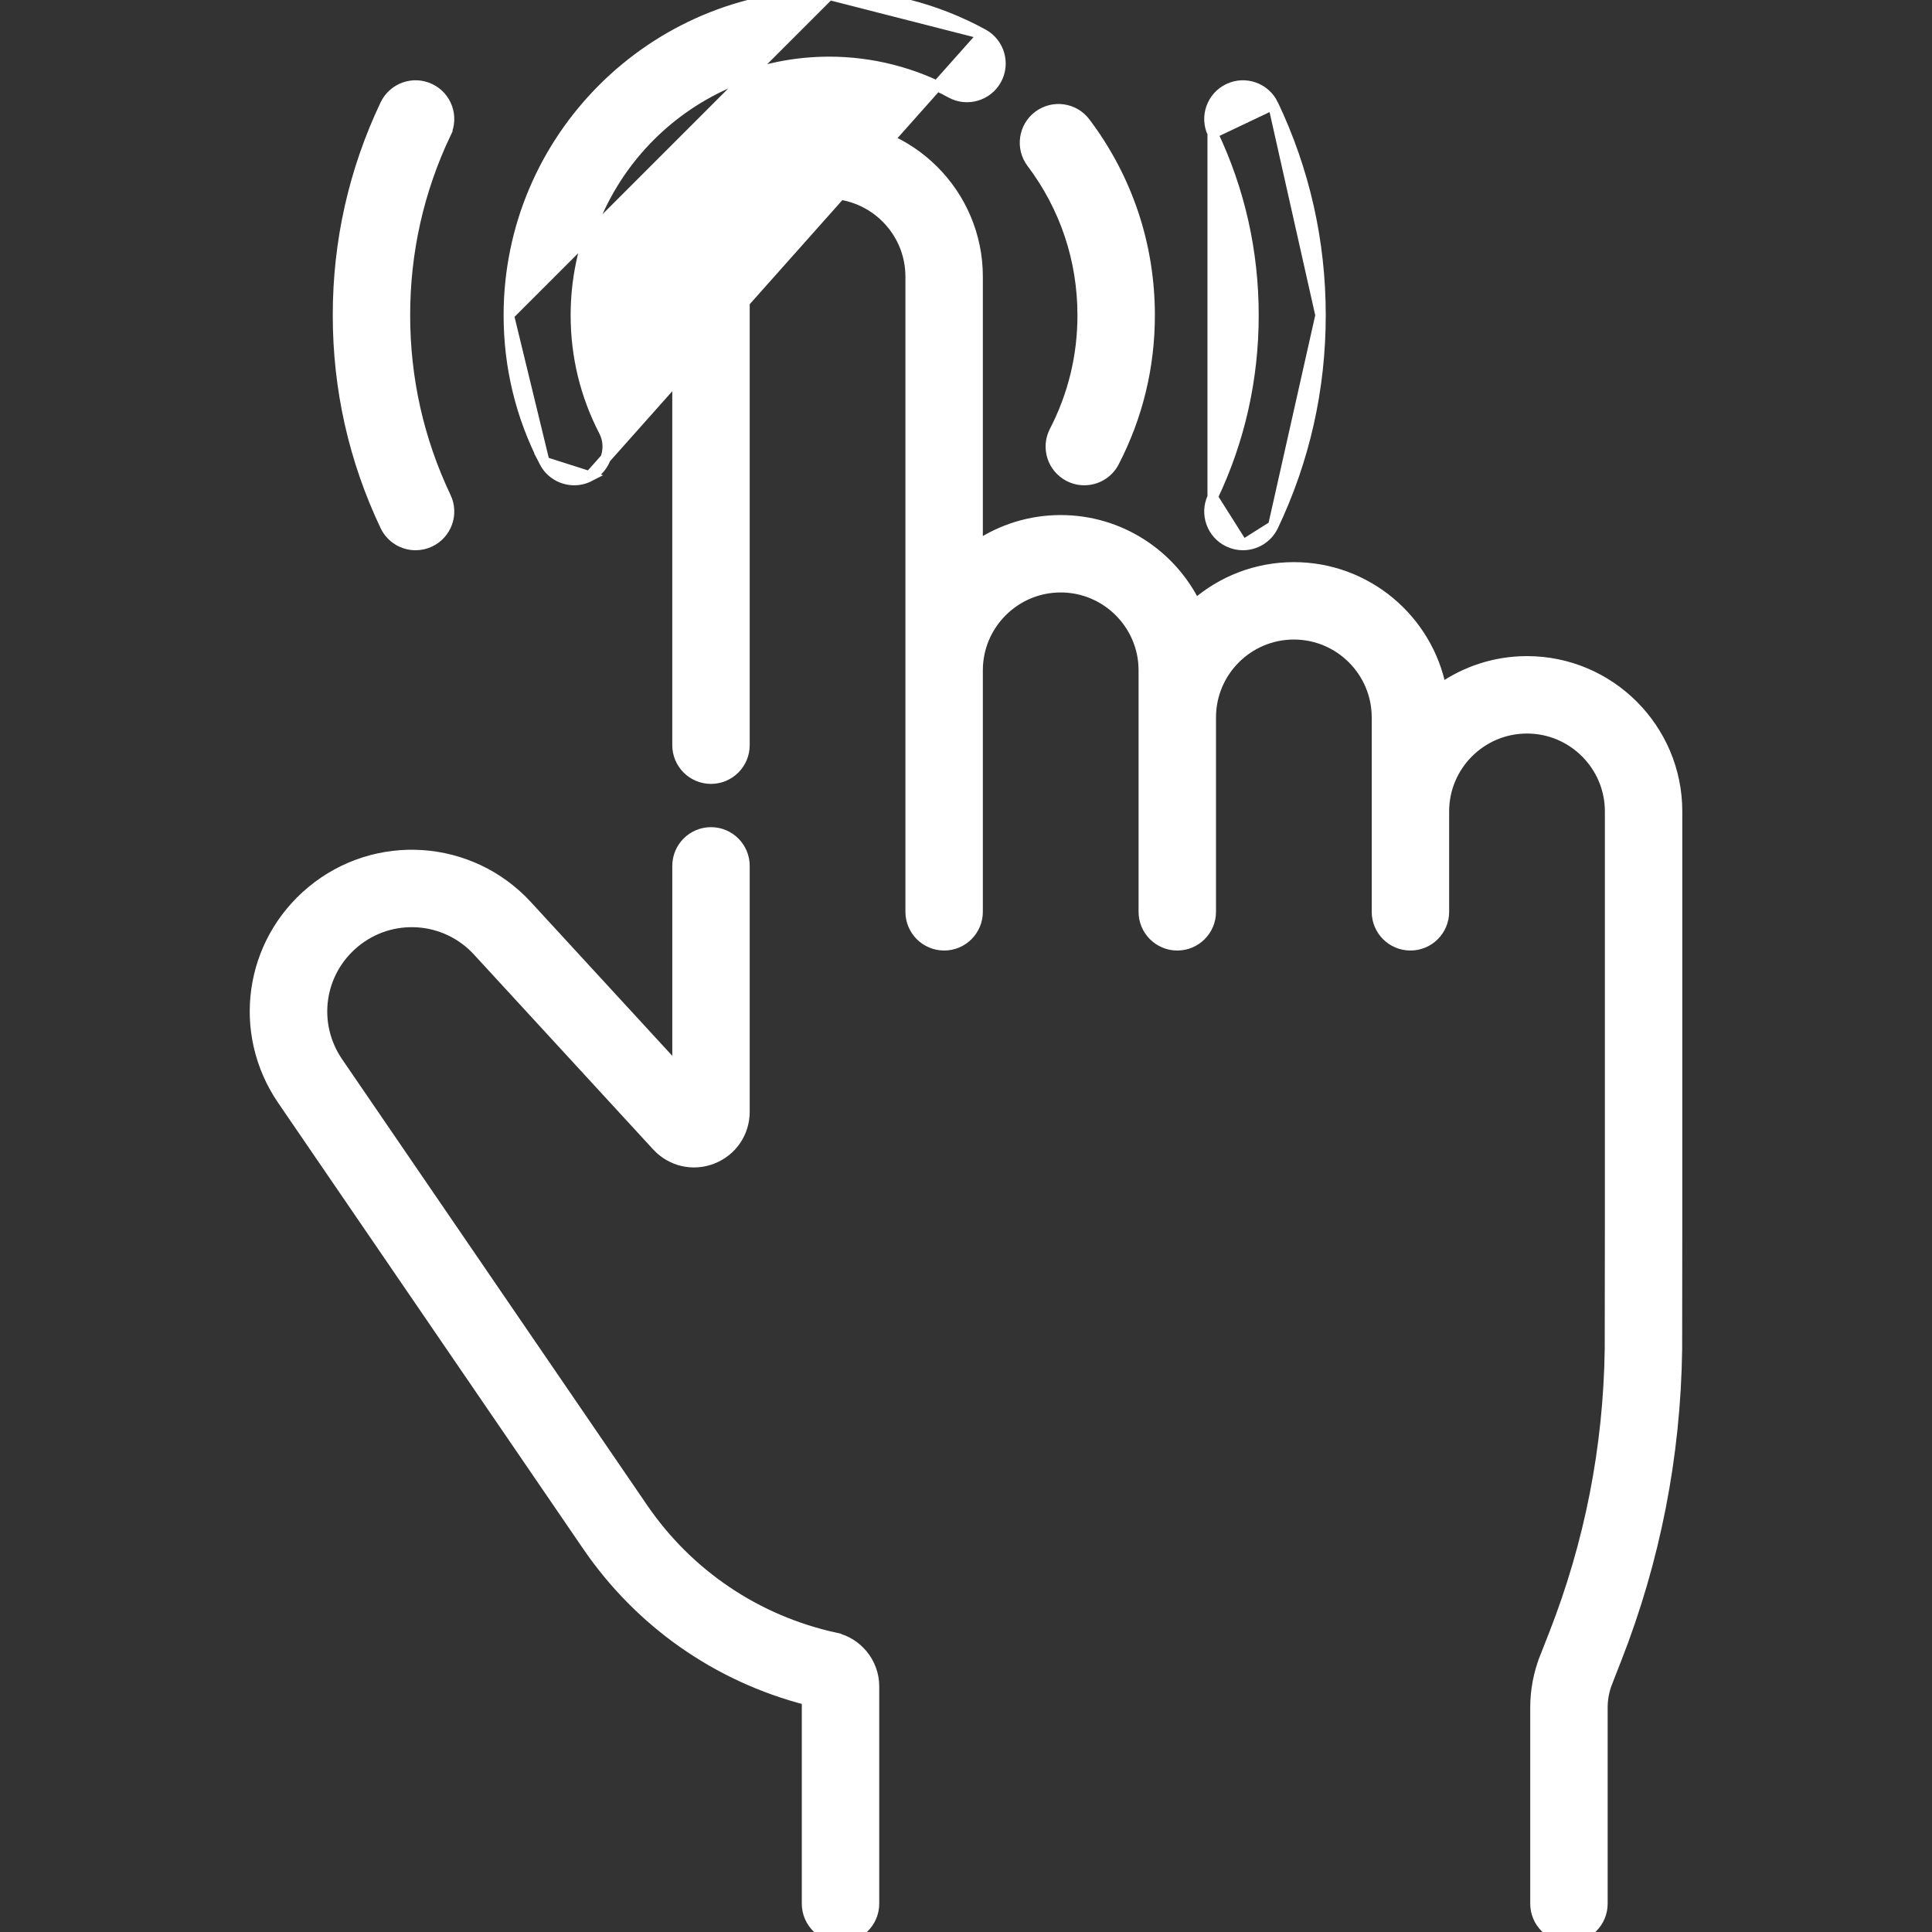 <svg width="93" height="93" viewBox="0 0 93 93" fill="none" xmlns="http://www.w3.org/2000/svg">
<rect x="0" y="0" width="93" height="93" fill="#333333" stroke="none"/>
<g clip-path="url(#clip0_73:555)">
<path d="M80.723 64.961L80.723 64.958L80.73 59.147V59.146V39.058C80.73 35.074 77.489 31.833 73.505 31.833C71.968 31.833 70.542 32.318 69.37 33.139C68.718 29.821 65.789 27.309 62.282 27.309C60.471 27.309 58.813 27.979 57.544 29.084C56.365 26.692 53.902 25.043 51.059 25.043C49.581 25.043 48.206 25.49 47.061 26.254V13.315C47.061 9.331 43.82 6.09 39.836 6.09C35.852 6.09 32.611 9.331 32.611 13.315V35.87C32.611 36.761 33.334 37.484 34.225 37.484C35.116 37.484 35.838 36.761 35.838 35.87V13.315C35.838 11.111 37.632 9.317 39.836 9.317C42.04 9.317 43.834 11.111 43.834 13.315V43.892C43.834 44.782 44.557 45.505 45.448 45.505C46.339 45.505 47.061 44.782 47.061 43.892V32.267C47.061 30.063 48.855 28.269 51.059 28.269C53.263 28.269 55.057 30.063 55.057 32.267V43.892C55.057 44.782 55.779 45.505 56.67 45.505C57.562 45.505 58.284 44.782 58.284 43.892V34.534C58.284 32.329 60.078 30.535 62.282 30.535C64.487 30.535 66.28 32.329 66.28 34.534V43.892C66.28 44.782 67.002 45.505 67.894 45.505C68.784 45.505 69.507 44.782 69.507 43.892V39.058C69.507 36.854 71.301 35.06 73.505 35.06C75.709 35.06 77.503 36.854 77.503 39.058V59.145V59.145L77.496 64.934C77.496 64.935 77.496 64.935 77.496 64.936C77.431 69.666 76.524 74.293 74.8 78.688L74.365 79.796L74.598 79.887L74.365 79.796C74.063 80.565 73.91 81.374 73.91 82.201V91.637C73.91 92.528 74.633 93.25 75.524 93.25C76.415 93.25 77.137 92.528 77.137 91.637V82.201C77.137 81.779 77.215 81.367 77.369 80.974L77.136 80.883L77.369 80.974L77.803 79.866C79.67 75.108 80.652 70.099 80.723 64.961Z" fill="white" stroke="white" stroke-width="0.5"/>
<path d="M15.004 42.895C11.993 45.396 11.389 49.72 13.598 52.95L28.277 74.412C30.801 78.103 34.535 80.718 38.846 81.829V91.636C38.846 92.527 39.569 93.25 40.46 93.25C41.351 93.25 42.073 92.527 42.073 91.636V81.17C42.073 80.055 41.284 79.073 40.194 78.834L40.14 79.078L40.194 78.834C36.412 78.004 33.126 75.787 30.941 72.591L16.262 51.129C16.262 51.129 16.262 51.129 16.262 51.129C14.998 49.28 15.343 46.808 17.066 45.377L17.066 45.377C18.835 43.908 21.439 44.083 22.996 45.776L22.996 45.776L31.626 55.161C32.307 55.902 33.355 56.145 34.293 55.779C35.231 55.413 35.838 54.525 35.838 53.518V41.68C35.838 40.789 35.116 40.067 34.225 40.067C33.334 40.067 32.612 40.789 32.612 41.68V51.466L25.371 43.592L25.371 43.592C22.65 40.633 18.097 40.327 15.004 42.895ZM15.004 42.895L15.164 43.087L15.004 42.895Z" fill="white" stroke="white" stroke-width="0.5"/>
<path d="M50.762 20.756L50.762 20.756C50.353 21.548 50.663 22.521 51.455 22.93L51.455 22.93C51.691 23.052 51.944 23.11 52.194 23.11C52.778 23.11 53.342 22.792 53.629 22.236C54.765 20.035 55.342 17.659 55.342 15.175C55.342 11.799 54.269 8.59 52.24 5.898C51.703 5.186 50.692 5.044 49.98 5.581L49.98 5.581C49.269 6.117 49.127 7.129 49.663 7.84L49.663 7.84C51.268 9.968 52.115 12.504 52.115 15.175C52.115 17.139 51.66 19.016 50.762 20.756Z" fill="white" stroke="white" stroke-width="0.5"/>
<path d="M28.379 22.93L28.379 22.93C28.143 23.052 27.89 23.11 27.64 23.11C27.057 23.11 26.492 22.792 26.206 22.236L28.379 22.93ZM28.379 22.93C29.171 22.521 29.481 21.547 29.073 20.756C28.174 19.016 27.719 17.14 27.719 15.175C27.719 8.449 33.191 2.977 39.918 2.977C41.964 2.977 43.989 3.494 45.772 4.472C46.553 4.9 47.534 4.614 47.963 3.833C48.391 3.052 48.105 2.071 47.324 1.643L47.324 1.643M28.379 22.93L47.324 1.643M47.324 1.643C45.065 0.404 42.504 -0.25 39.918 -0.25M47.324 1.643L39.918 -0.25M39.918 -0.25C31.412 -0.25 24.492 6.67 24.492 15.175M39.918 -0.25L24.492 15.175M24.492 15.175C24.492 17.659 25.069 20.035 26.206 22.236L24.492 15.175Z" fill="white" stroke="white" stroke-width="0.5"/>
<path d="M21.461 23.93L21.461 23.93C20.156 21.184 19.494 18.239 19.494 15.175C19.494 12.112 20.156 9.167 21.461 6.421L21.236 6.313L21.461 6.421C21.844 5.616 21.502 4.653 20.697 4.271L20.697 4.271C19.892 3.888 18.93 4.231 18.547 5.035L18.547 5.035C17.035 8.218 16.268 11.63 16.268 15.175C16.268 18.721 17.035 22.133 18.547 25.315L18.547 25.315C18.824 25.897 19.402 26.237 20.005 26.237C20.238 26.237 20.474 26.186 20.697 26.08C21.502 25.698 21.844 24.735 21.461 23.93Z" fill="white" stroke="white" stroke-width="0.5"/>
<path d="M58.373 23.93L58.373 23.93C59.679 21.184 60.34 18.239 60.34 15.175C60.34 12.112 59.679 9.167 58.373 6.421L58.373 23.93ZM58.373 23.93C57.991 24.735 58.333 25.698 59.138 26.08C59.361 26.186 59.597 26.237 59.83 26.237M58.373 23.93L59.83 26.237M59.83 26.237C60.432 26.237 61.011 25.897 61.288 25.316M59.83 26.237L61.288 25.316M61.288 25.316C62.8 22.133 63.567 18.721 63.567 15.176M61.288 25.316L63.567 15.176M63.567 15.176C63.567 11.63 62.8 8.218 61.288 5.036M63.567 15.176L61.288 5.036M61.288 5.036C60.905 4.231 59.943 3.888 59.138 4.271C58.333 4.653 57.991 5.616 58.373 6.421L61.288 5.036Z" fill="white" stroke="white" stroke-width="0.5"/>
</g>
<defs>
<clipPath id="clip0_73:555">
<rect width="93" height="93" fill="white"/>
</clipPath>
</defs>
</svg>
